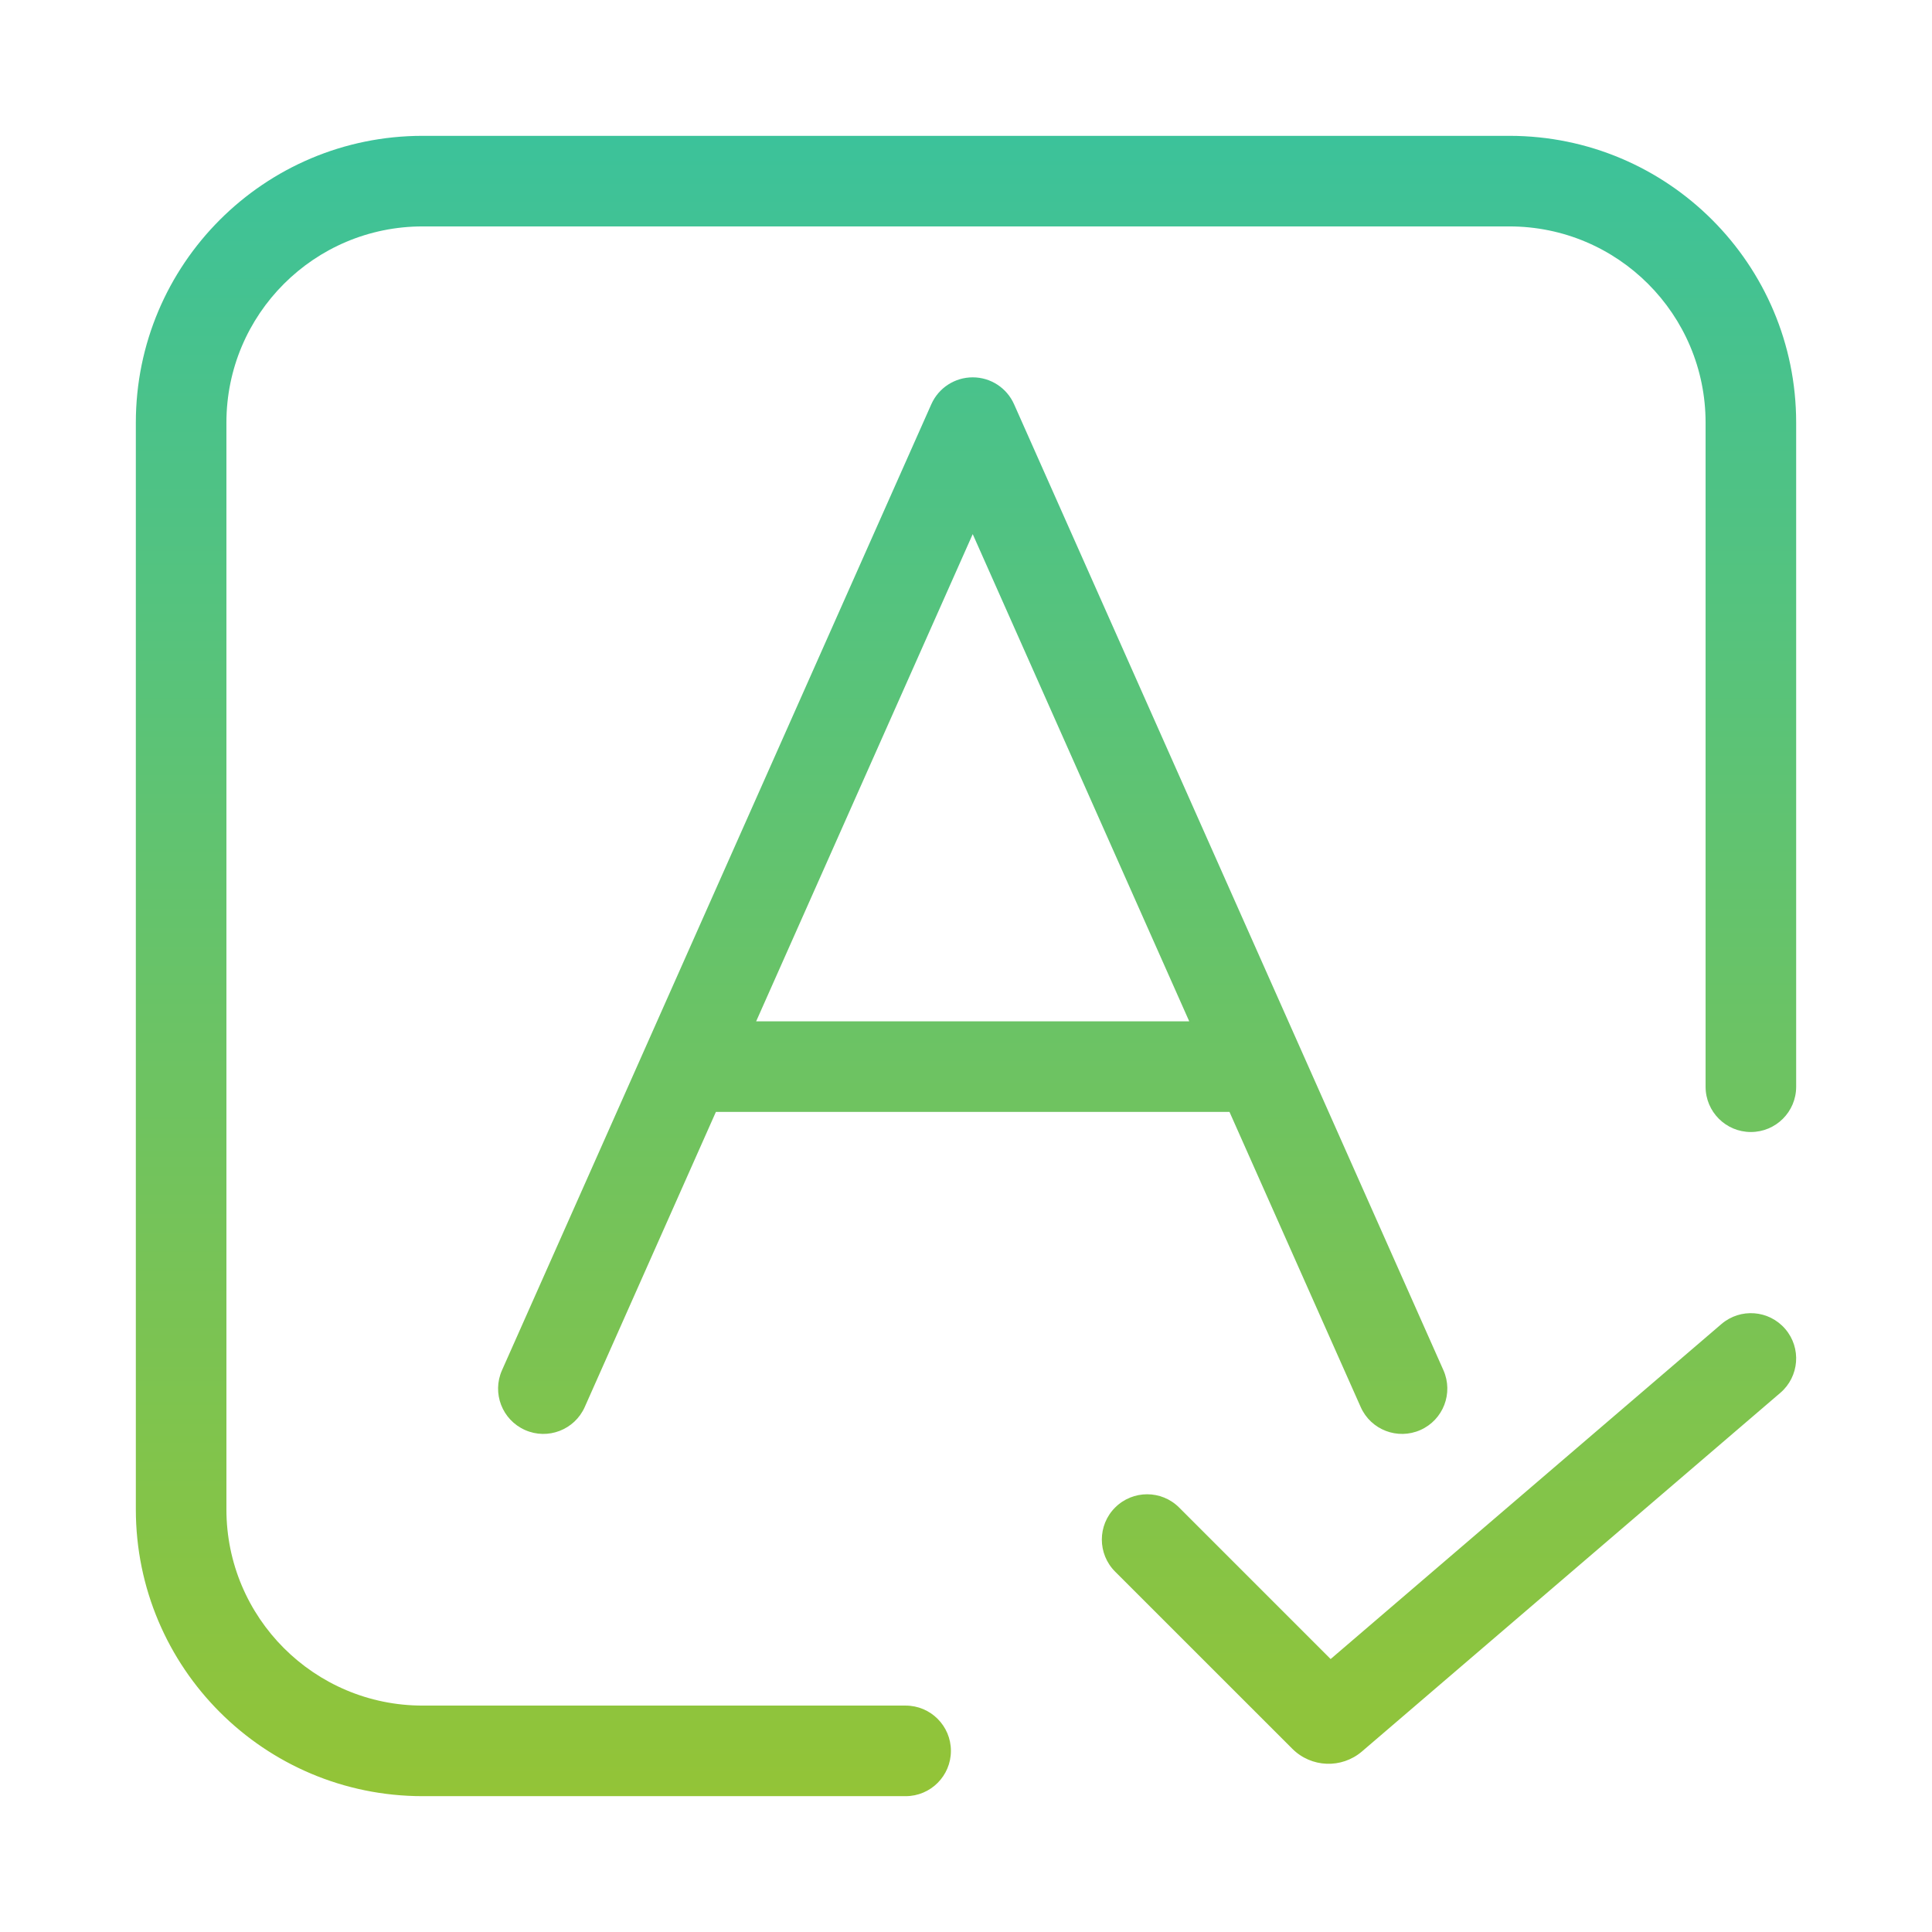 <svg width="42" height="42" viewBox="0 0 42 42" fill="none" xmlns="http://www.w3.org/2000/svg">
<path d="M4.922 9.188C4.922 6.832 6.832 4.922 9.188 4.922H32.812C35.168 4.922 37.078 6.832 37.078 9.188V23.625C37.078 24.169 37.519 24.609 38.062 24.609C38.606 24.609 39.047 24.169 39.047 23.625V9.188C39.047 5.744 36.256 2.953 32.812 2.953H9.188C5.744 2.953 2.953 5.744 2.953 9.188V32.812C2.953 36.256 5.744 39.047 9.188 39.047H19.688C20.231 39.047 20.672 38.606 20.672 38.062C20.672 37.519 20.231 37.078 19.688 37.078H9.188C6.832 37.078 4.922 35.168 4.922 32.812V9.188ZM21.146 8.203C21.535 8.203 21.887 8.432 22.045 8.788L31.379 29.788C31.599 30.285 31.376 30.866 30.879 31.087C30.382 31.308 29.8 31.084 29.58 30.587L26.728 24.172H15.563L12.712 30.587C12.491 31.084 11.909 31.308 11.413 31.087C10.916 30.866 10.692 30.285 10.913 29.788L20.246 8.788C20.404 8.432 20.757 8.203 21.146 8.203ZM21.146 11.611L16.438 22.203H25.853L21.146 11.611ZM38.81 28.891C39.164 29.303 39.116 29.925 38.703 30.279L29.608 38.075C29.165 38.454 28.505 38.429 28.093 38.016L24.241 34.165C23.857 33.78 23.857 33.157 24.241 32.773C24.626 32.388 25.249 32.388 25.634 32.773L28.927 36.066L37.422 28.784C37.835 28.43 38.456 28.478 38.81 28.891Z" fill="url(#paint0_linear_1241_12248)"/>
<defs>
<linearGradient id="paint0_linear_1241_12248" x1="21" y1="2.953" x2="21" y2="39.047" gradientUnits="userSpaceOnUse">
<stop stop-color="#3CC29A"/>
<stop offset="1" stop-color="#93C437"/>
</linearGradient>
</defs>
</svg>
